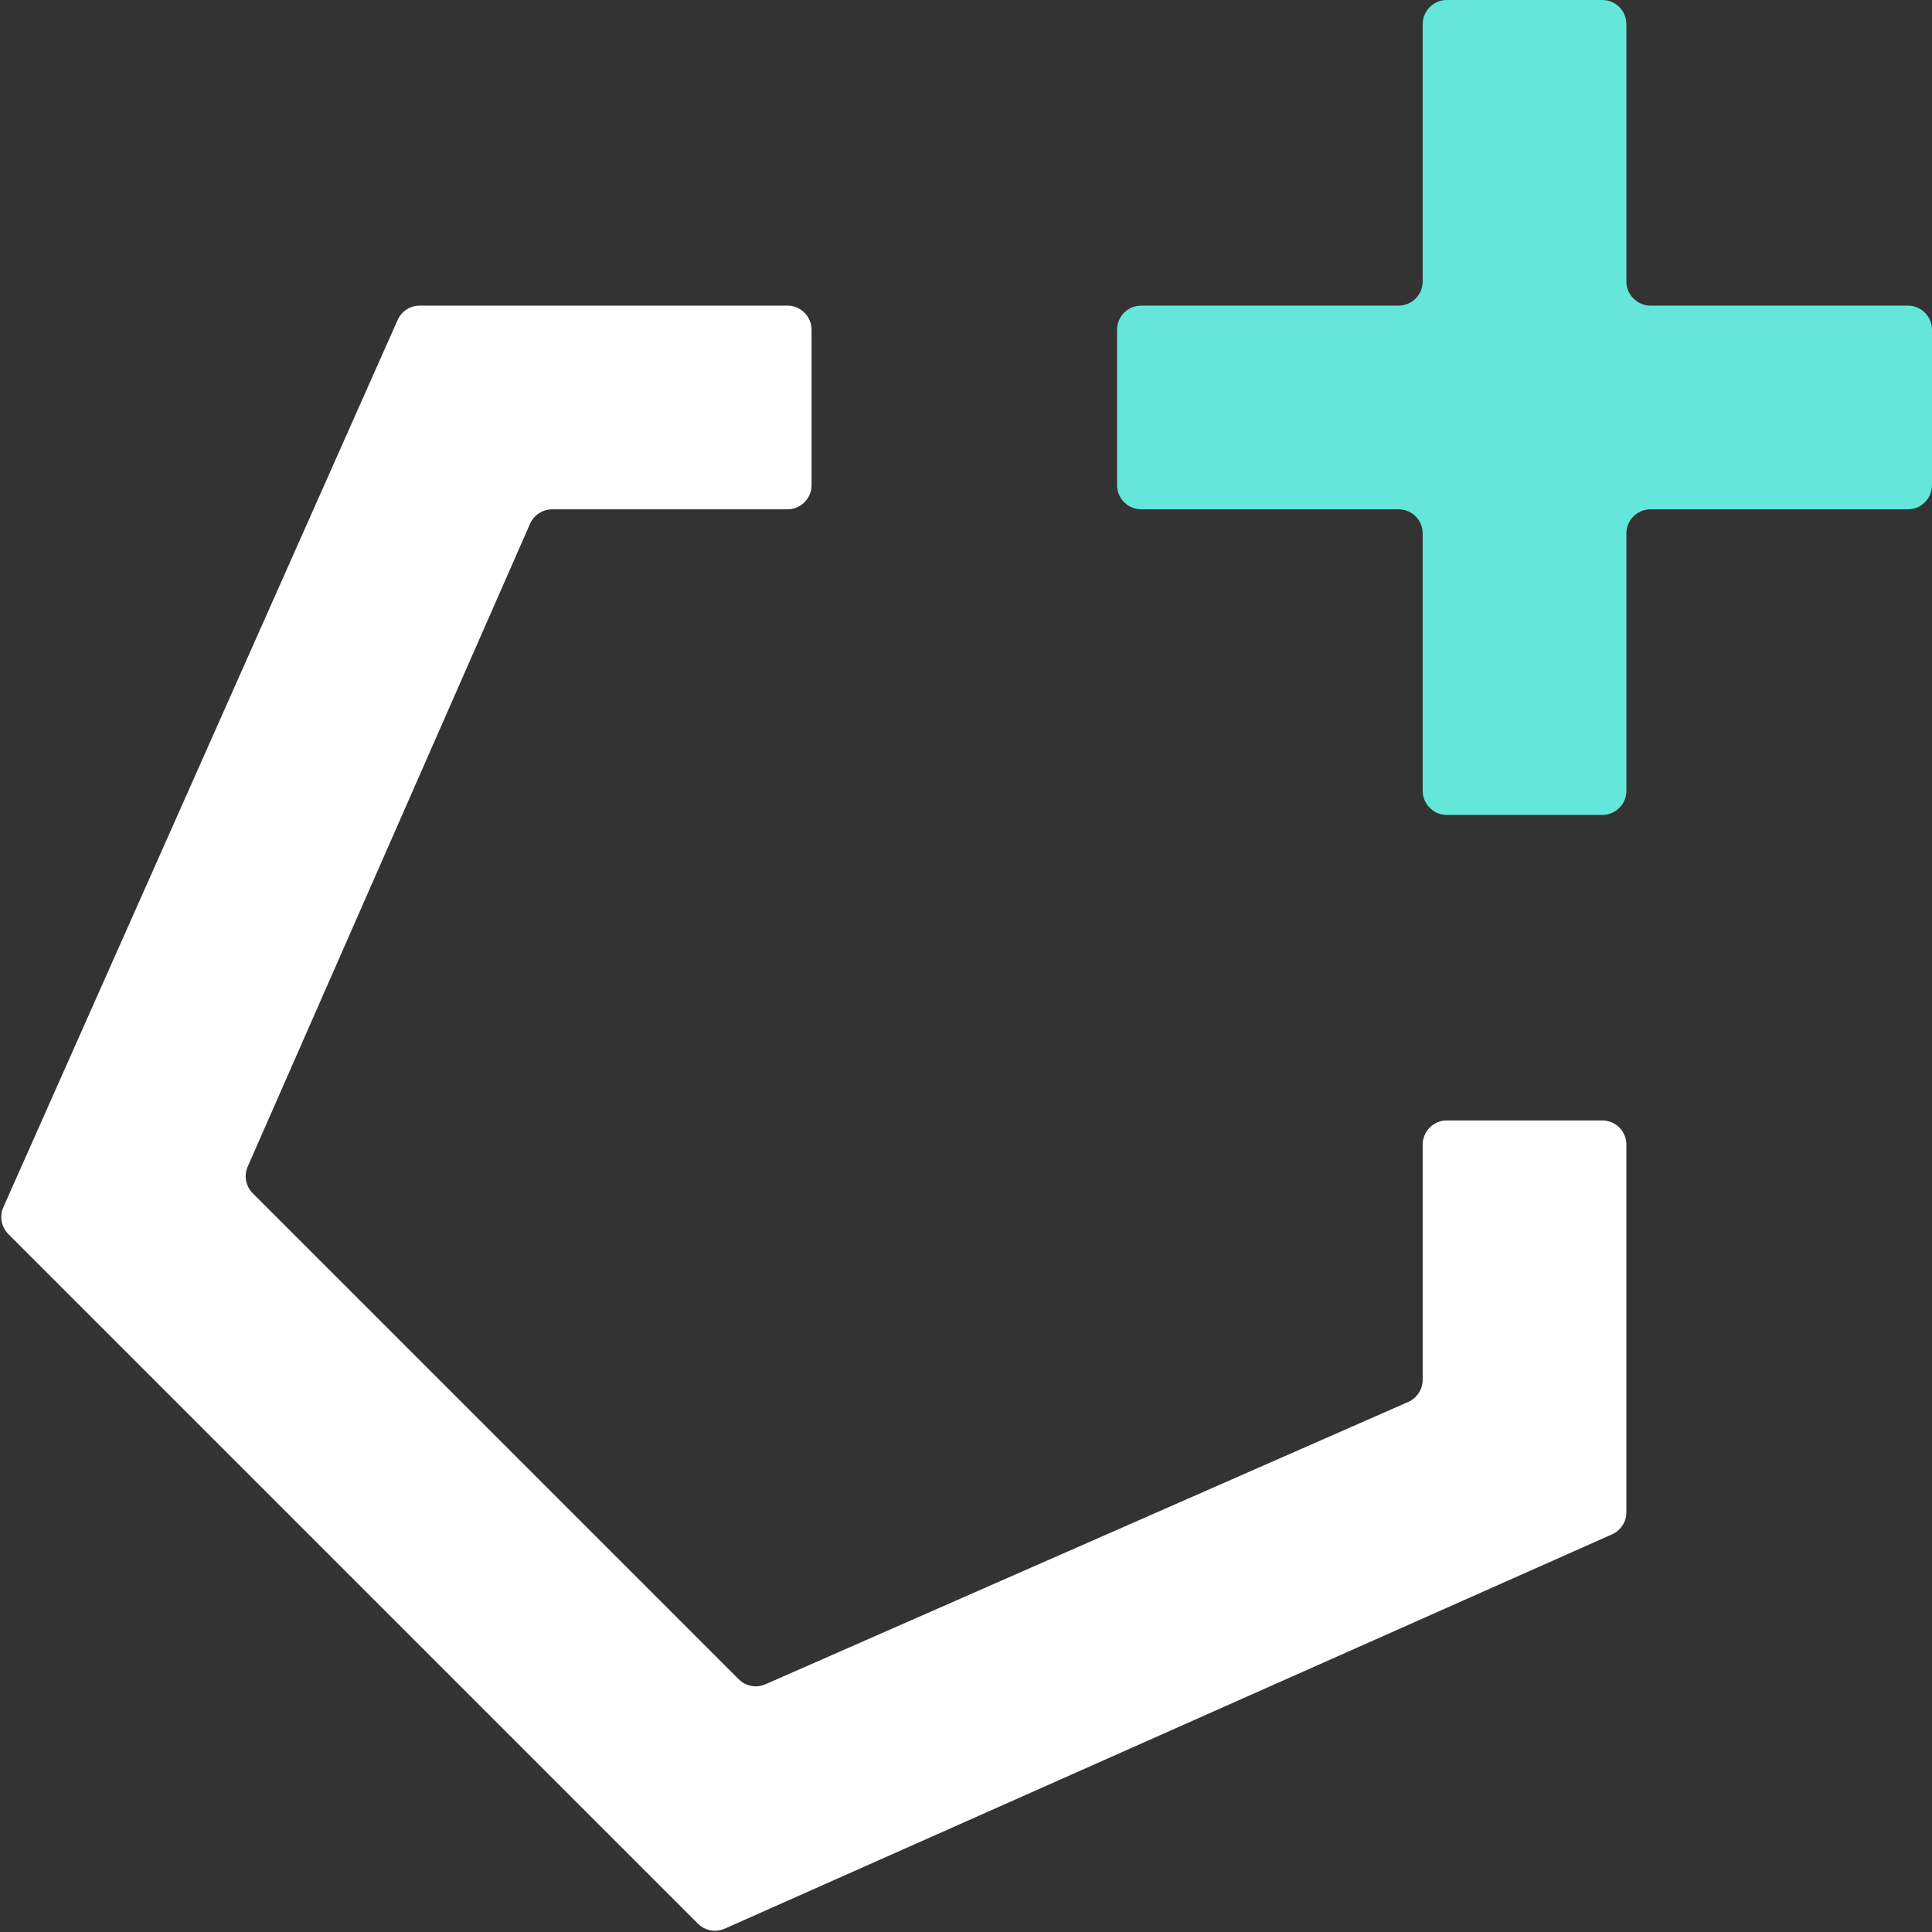 <?xml version="1.0" encoding="UTF-8"?>
<svg width="16px" height="16px" viewBox="0 0 16 16" version="1.1" xmlns="http://www.w3.org/2000/svg" xmlns:xlink="http://www.w3.org/1999/xlink">
    <rect x="0" y="0" width="16" height="16" fill="#333333" stroke="none"/>
    <title>工具栏/创建多边形 copy 2</title>
    <g id="工具栏/创建多边形-copy-2" stroke="none" stroke-width="1" fill="none" fill-rule="evenodd">
        <path d="M11.982,9.279 L13.269,9.279 C13.38,9.279 13.469,9.369 13.469,9.479 L13.469,12.524 C13.469,12.603 13.423,12.674 13.35,12.707 L6.003,15.972 C5.927,16.006 5.838,15.989 5.78,15.931 L0.069,10.22 C0.011,10.162 -0.006,10.073 0.028,9.997 L3.293,2.65 C3.326,2.577 3.397,2.531 3.476,2.531 L6.521,2.531 C6.631,2.531 6.721,2.62 6.721,2.731 L6.721,4.018 C6.721,4.128 6.631,4.218 6.521,4.218 L4.573,4.218 C4.494,4.218 4.422,4.265 4.39,4.337 L2.052,9.66 C2.018,9.736 2.035,9.824 2.093,9.882 L6.118,13.907 C6.176,13.965 6.264,13.982 6.34,13.948 L11.663,11.61 C11.735,11.578 11.782,11.506 11.782,11.427 L11.782,9.479 C11.782,9.369 11.872,9.279 11.982,9.279 Z" id="Path" fill="#FFFFFF" fill-rule="nonzero"></path>
        <path d="M16,2.731 L16,4.018 C16,4.128 15.91,4.218 15.8,4.218 L13.669,4.218 C13.559,4.218 13.469,4.307 13.469,4.418 L13.469,6.549 C13.469,6.659 13.38,6.749 13.269,6.749 L11.982,6.749 C11.872,6.749 11.782,6.659 11.782,6.549 L11.782,4.418 C11.782,4.307 11.693,4.218 11.582,4.218 L9.451,4.218 C9.341,4.218 9.251,4.128 9.251,4.018 L9.251,2.731 C9.251,2.62 9.341,2.531 9.451,2.531 L11.582,2.531 C11.693,2.531 11.782,2.441 11.782,2.331 L11.782,0.2 C11.782,0.09 11.872,2.72012726e-16 11.982,0 L13.269,0 C13.38,-2.02906128e-17 13.469,0.09 13.469,0.2 L13.469,2.331 C13.469,2.441 13.559,2.531 13.669,2.531 L15.8,2.531 C15.91,2.531 16,2.62 16,2.731 Z" id="Path" fill="#64E6DA" fill-rule="nonzero"></path>
    </g>
</svg>